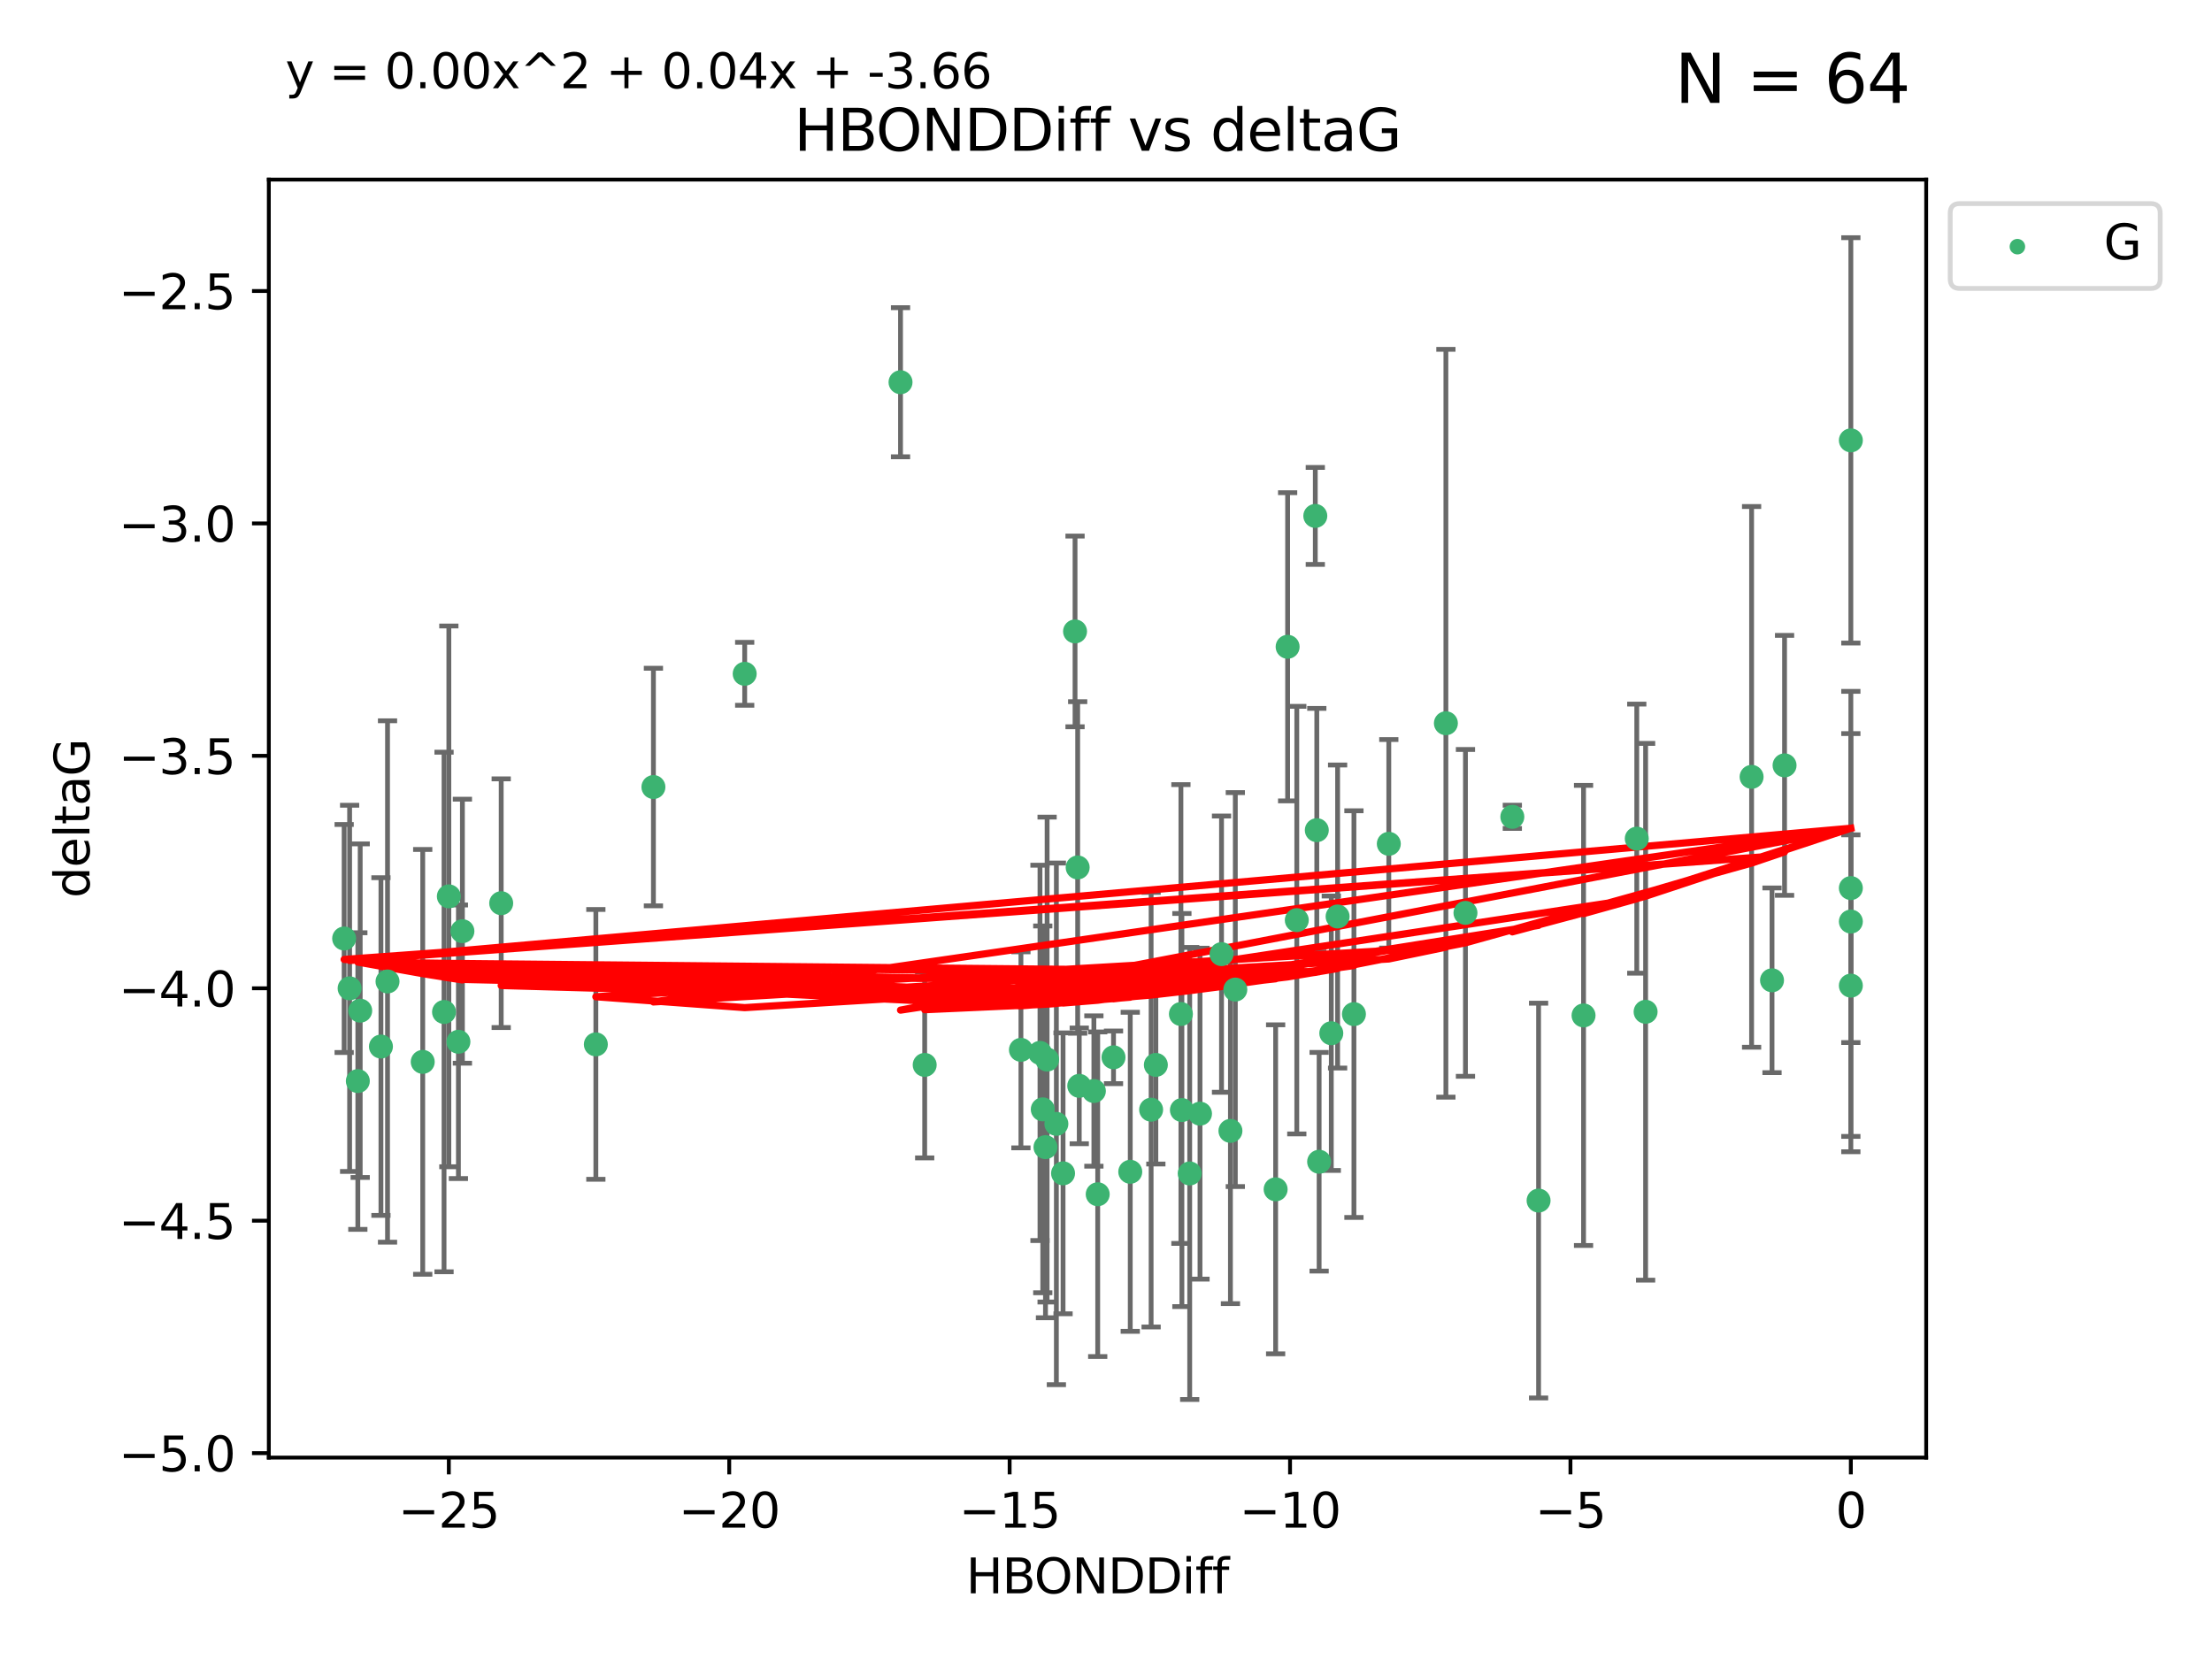 <?xml version="1.0" encoding="utf-8" standalone="no"?>
<!DOCTYPE svg PUBLIC "-//W3C//DTD SVG 1.1//EN"
  "http://www.w3.org/Graphics/SVG/1.1/DTD/svg11.dtd">
<svg xmlns:xlink="http://www.w3.org/1999/xlink" width="460.8pt" height="345.6pt" viewBox="0 0 460.8 345.6" xmlns="http://www.w3.org/2000/svg" version="1.1">
 <defs>
  <style type="text/css">*{stroke-linejoin: round; stroke-linecap: butt}</style>
 </defs>
 <g id="figure_1">
  <g id="patch_1">
   <path d="M 0 345.6 
L 460.8 345.6 
L 460.8 0 
L 0 0 
z
" style="fill: #ffffff"/>
  </g>
  <g id="axes_1">
   <g id="patch_2">
    <path d="M 56 303.64 
L 401.26 303.64 
L 401.26 37.411 
L 56 37.411 
z
" style="fill: #ffffff"/>
   </g>
   <g id="PathCollection_1">
    <defs>
     <path id="m58775975f3" d="M 0 1.118 
C 0.297 1.118 0.581 1 0.791 0.791 
C 1 0.581 1.118 0.297 1.118 0 
C 1.118 -0.297 1 -0.581 0.791 -0.791 
C 0.581 -1 0.297 -1.118 0 -1.118 
C -0.297 -1.118 -0.581 -1 -0.791 -0.791 
C -1 -0.581 -1.118 -0.297 -1.118 0 
C -1.118 0.297 -1 0.581 -0.791 0.791 
C -0.581 1 -0.297 1.118 0 1.118 
z
" style="stroke: #3cb371"/>
    </defs>
    <g clip-path="url(#p4bfff737cd)">
     <use xlink:href="#m58775975f3" x="240.786" y="221.839" style="fill: #3cb371; stroke: #3cb371"/>
     <use xlink:href="#m58775975f3" x="247.838" y="244.454" style="fill: #3cb371; stroke: #3cb371"/>
     <use xlink:href="#m58775975f3" x="256.322" y="235.581" style="fill: #3cb371; stroke: #3cb371"/>
     <use xlink:href="#m58775975f3" x="257.34" y="206.146" style="fill: #3cb371; stroke: #3cb371"/>
     <use xlink:href="#m58775975f3" x="79.358" y="218.017" style="fill: #3cb371; stroke: #3cb371"/>
     <use xlink:href="#m58775975f3" x="218.132" y="220.725" style="fill: #3cb371; stroke: #3cb371"/>
     <use xlink:href="#m58775975f3" x="220.062" y="234.121" style="fill: #3cb371; stroke: #3cb371"/>
     <use xlink:href="#m58775975f3" x="192.63" y="221.839" style="fill: #3cb371; stroke: #3cb371"/>
     <use xlink:href="#m58775975f3" x="217.795" y="238.972" style="fill: #3cb371; stroke: #3cb371"/>
     <use xlink:href="#m58775975f3" x="274.799" y="242.013" style="fill: #3cb371; stroke: #3cb371"/>
     <use xlink:href="#m58775975f3" x="75.037" y="210.541" style="fill: #3cb371; stroke: #3cb371"/>
     <use xlink:href="#m58775975f3" x="235.453" y="244.106" style="fill: #3cb371; stroke: #3cb371"/>
     <use xlink:href="#m58775975f3" x="217.228" y="231.1" style="fill: #3cb371; stroke: #3cb371"/>
     <use xlink:href="#m58775975f3" x="265.738" y="247.757" style="fill: #3cb371; stroke: #3cb371"/>
     <use xlink:href="#m58775975f3" x="93.504" y="186.729" style="fill: #3cb371; stroke: #3cb371"/>
     <use xlink:href="#m58775975f3" x="96.328" y="193.984" style="fill: #3cb371; stroke: #3cb371"/>
     <use xlink:href="#m58775975f3" x="92.502" y="210.816" style="fill: #3cb371; stroke: #3cb371"/>
     <use xlink:href="#m58775975f3" x="212.677" y="218.701" style="fill: #3cb371; stroke: #3cb371"/>
     <use xlink:href="#m58775975f3" x="239.8" y="231.169" style="fill: #3cb371; stroke: #3cb371"/>
     <use xlink:href="#m58775975f3" x="95.497" y="217.019" style="fill: #3cb371; stroke: #3cb371"/>
     <use xlink:href="#m58775975f3" x="88.061" y="221.206" style="fill: #3cb371; stroke: #3cb371"/>
     <use xlink:href="#m58775975f3" x="74.544" y="225.206" style="fill: #3cb371; stroke: #3cb371"/>
     <use xlink:href="#m58775975f3" x="270.146" y="191.682" style="fill: #3cb371; stroke: #3cb371"/>
     <use xlink:href="#m58775975f3" x="246.21" y="231.244" style="fill: #3cb371; stroke: #3cb371"/>
     <use xlink:href="#m58775975f3" x="246.006" y="211.237" style="fill: #3cb371; stroke: #3cb371"/>
     <use xlink:href="#m58775975f3" x="274.313" y="172.942" style="fill: #3cb371; stroke: #3cb371"/>
     <use xlink:href="#m58775975f3" x="227.876" y="227.278" style="fill: #3cb371; stroke: #3cb371"/>
     <use xlink:href="#m58775975f3" x="277.333" y="215.242" style="fill: #3cb371; stroke: #3cb371"/>
     <use xlink:href="#m58775975f3" x="249.983" y="231.996" style="fill: #3cb371; stroke: #3cb371"/>
     <use xlink:href="#m58775975f3" x="104.409" y="188.152" style="fill: #3cb371; stroke: #3cb371"/>
     <use xlink:href="#m58775975f3" x="224.828" y="226.203" style="fill: #3cb371; stroke: #3cb371"/>
     <use xlink:href="#m58775975f3" x="282.048" y="211.258" style="fill: #3cb371; stroke: #3cb371"/>
     <use xlink:href="#m58775975f3" x="228.674" y="248.785" style="fill: #3cb371; stroke: #3cb371"/>
     <use xlink:href="#m58775975f3" x="221.453" y="244.427" style="fill: #3cb371; stroke: #3cb371"/>
     <use xlink:href="#m58775975f3" x="278.648" y="190.925" style="fill: #3cb371; stroke: #3cb371"/>
     <use xlink:href="#m58775975f3" x="268.237" y="134.737" style="fill: #3cb371; stroke: #3cb371"/>
     <use xlink:href="#m58775975f3" x="223.952" y="131.536" style="fill: #3cb371; stroke: #3cb371"/>
     <use xlink:href="#m58775975f3" x="80.729" y="204.459" style="fill: #3cb371; stroke: #3cb371"/>
     <use xlink:href="#m58775975f3" x="231.965" y="220.259" style="fill: #3cb371; stroke: #3cb371"/>
     <use xlink:href="#m58775975f3" x="254.466" y="198.764" style="fill: #3cb371; stroke: #3cb371"/>
     <use xlink:href="#m58775975f3" x="216.649" y="219.335" style="fill: #3cb371; stroke: #3cb371"/>
     <use xlink:href="#m58775975f3" x="320.515" y="250.1" style="fill: #3cb371; stroke: #3cb371"/>
     <use xlink:href="#m58775975f3" x="224.498" y="180.705" style="fill: #3cb371; stroke: #3cb371"/>
     <use xlink:href="#m58775975f3" x="71.694" y="195.507" style="fill: #3cb371; stroke: #3cb371"/>
     <use xlink:href="#m58775975f3" x="369.145" y="204.216" style="fill: #3cb371; stroke: #3cb371"/>
     <use xlink:href="#m58775975f3" x="72.833" y="205.891" style="fill: #3cb371; stroke: #3cb371"/>
     <use xlink:href="#m58775975f3" x="385.566" y="205.324" style="fill: #3cb371; stroke: #3cb371"/>
     <use xlink:href="#m58775975f3" x="136.12" y="163.954" style="fill: #3cb371; stroke: #3cb371"/>
     <use xlink:href="#m58775975f3" x="289.314" y="175.78" style="fill: #3cb371; stroke: #3cb371"/>
     <use xlink:href="#m58775975f3" x="301.205" y="150.666" style="fill: #3cb371; stroke: #3cb371"/>
     <use xlink:href="#m58775975f3" x="124.127" y="217.565" style="fill: #3cb371; stroke: #3cb371"/>
     <use xlink:href="#m58775975f3" x="155.133" y="140.365" style="fill: #3cb371; stroke: #3cb371"/>
     <use xlink:href="#m58775975f3" x="274.001" y="107.475" style="fill: #3cb371; stroke: #3cb371"/>
     <use xlink:href="#m58775975f3" x="305.283" y="190.172" style="fill: #3cb371; stroke: #3cb371"/>
     <use xlink:href="#m58775975f3" x="364.891" y="161.836" style="fill: #3cb371; stroke: #3cb371"/>
     <use xlink:href="#m58775975f3" x="371.756" y="159.439" style="fill: #3cb371; stroke: #3cb371"/>
     <use xlink:href="#m58775975f3" x="315.046" y="170.16" style="fill: #3cb371; stroke: #3cb371"/>
     <use xlink:href="#m58775975f3" x="342.81" y="210.775" style="fill: #3cb371; stroke: #3cb371"/>
     <use xlink:href="#m58775975f3" x="385.566" y="91.737" style="fill: #3cb371; stroke: #3cb371"/>
     <use xlink:href="#m58775975f3" x="385.566" y="191.977" style="fill: #3cb371; stroke: #3cb371"/>
     <use xlink:href="#m58775975f3" x="329.882" y="211.534" style="fill: #3cb371; stroke: #3cb371"/>
     <use xlink:href="#m58775975f3" x="340.969" y="174.704" style="fill: #3cb371; stroke: #3cb371"/>
     <use xlink:href="#m58775975f3" x="187.596" y="79.626" style="fill: #3cb371; stroke: #3cb371"/>
     <use xlink:href="#m58775975f3" x="385.566" y="185.004" style="fill: #3cb371; stroke: #3cb371"/>
    </g>
   </g>
   <g id="matplotlib.axis_1">
    <g id="xtick_1">
     <g id="line2d_1">
      <defs>
       <path id="m6bda5eddc1" d="M 0 0 
L 0 3.5 
" style="stroke: #000000; stroke-width: 0.8"/>
      </defs>
      <g>
       <use xlink:href="#m6bda5eddc1" x="93.498" y="303.64" style="stroke: #000000; stroke-width: 0.8"/>
      </g>
     </g>
     <g id="text_1">
      <!-- −25 -->
      <g transform="translate(82.946 318.238)scale(0.1 -0.1)">
       <defs>
        <path id="DejaVuSans-2212" d="M 678 2272 
L 4684 2272 
L 4684 1741 
L 678 1741 
L 678 2272 
z
" transform="scale(0.016)"/>
        <path id="DejaVuSans-32" d="M 1228 531 
L 3431 531 
L 3431 0 
L 469 0 
L 469 531 
Q 828 903 1448 1529 
Q 2069 2156 2228 2338 
Q 2531 2678 2651 2914 
Q 2772 3150 2772 3378 
Q 2772 3750 2511 3984 
Q 2250 4219 1831 4219 
Q 1534 4219 1204 4116 
Q 875 4013 500 3803 
L 500 4441 
Q 881 4594 1212 4672 
Q 1544 4750 1819 4750 
Q 2544 4750 2975 4387 
Q 3406 4025 3406 3419 
Q 3406 3131 3298 2873 
Q 3191 2616 2906 2266 
Q 2828 2175 2409 1742 
Q 1991 1309 1228 531 
z
" transform="scale(0.016)"/>
        <path id="DejaVuSans-35" d="M 691 4666 
L 3169 4666 
L 3169 4134 
L 1269 4134 
L 1269 2991 
Q 1406 3038 1543 3061 
Q 1681 3084 1819 3084 
Q 2600 3084 3056 2656 
Q 3513 2228 3513 1497 
Q 3513 744 3044 326 
Q 2575 -91 1722 -91 
Q 1428 -91 1123 -41 
Q 819 9 494 109 
L 494 744 
Q 775 591 1075 516 
Q 1375 441 1709 441 
Q 2250 441 2565 725 
Q 2881 1009 2881 1497 
Q 2881 1984 2565 2268 
Q 2250 2553 1709 2553 
Q 1456 2553 1204 2497 
Q 953 2441 691 2322 
L 691 4666 
z
" transform="scale(0.016)"/>
       </defs>
       <use xlink:href="#DejaVuSans-2212"/>
       <use xlink:href="#DejaVuSans-32" x="83.789"/>
       <use xlink:href="#DejaVuSans-35" x="147.412"/>
      </g>
     </g>
    </g>
    <g id="xtick_2">
     <g id="line2d_2">
      <g>
       <use xlink:href="#m6bda5eddc1" x="151.912" y="303.64" style="stroke: #000000; stroke-width: 0.8"/>
      </g>
     </g>
     <g id="text_2">
      <!-- −20 -->
      <g transform="translate(141.36 318.238)scale(0.1 -0.1)">
       <defs>
        <path id="DejaVuSans-30" d="M 2034 4250 
Q 1547 4250 1301 3770 
Q 1056 3291 1056 2328 
Q 1056 1369 1301 889 
Q 1547 409 2034 409 
Q 2525 409 2770 889 
Q 3016 1369 3016 2328 
Q 3016 3291 2770 3770 
Q 2525 4250 2034 4250 
z
M 2034 4750 
Q 2819 4750 3233 4129 
Q 3647 3509 3647 2328 
Q 3647 1150 3233 529 
Q 2819 -91 2034 -91 
Q 1250 -91 836 529 
Q 422 1150 422 2328 
Q 422 3509 836 4129 
Q 1250 4750 2034 4750 
z
" transform="scale(0.016)"/>
       </defs>
       <use xlink:href="#DejaVuSans-2212"/>
       <use xlink:href="#DejaVuSans-32" x="83.789"/>
       <use xlink:href="#DejaVuSans-30" x="147.412"/>
      </g>
     </g>
    </g>
    <g id="xtick_3">
     <g id="line2d_3">
      <g>
       <use xlink:href="#m6bda5eddc1" x="210.326" y="303.64" style="stroke: #000000; stroke-width: 0.8"/>
      </g>
     </g>
     <g id="text_3">
      <!-- −15 -->
      <g transform="translate(199.773 318.238)scale(0.1 -0.1)">
       <defs>
        <path id="DejaVuSans-31" d="M 794 531 
L 1825 531 
L 1825 4091 
L 703 3866 
L 703 4441 
L 1819 4666 
L 2450 4666 
L 2450 531 
L 3481 531 
L 3481 0 
L 794 0 
L 794 531 
z
" transform="scale(0.016)"/>
       </defs>
       <use xlink:href="#DejaVuSans-2212"/>
       <use xlink:href="#DejaVuSans-31" x="83.789"/>
       <use xlink:href="#DejaVuSans-35" x="147.412"/>
      </g>
     </g>
    </g>
    <g id="xtick_4">
     <g id="line2d_4">
      <g>
       <use xlink:href="#m6bda5eddc1" x="268.739" y="303.64" style="stroke: #000000; stroke-width: 0.8"/>
      </g>
     </g>
     <g id="text_4">
      <!-- −10 -->
      <g transform="translate(258.187 318.238)scale(0.1 -0.1)">
       <use xlink:href="#DejaVuSans-2212"/>
       <use xlink:href="#DejaVuSans-31" x="83.789"/>
       <use xlink:href="#DejaVuSans-30" x="147.412"/>
      </g>
     </g>
    </g>
    <g id="xtick_5">
     <g id="line2d_5">
      <g>
       <use xlink:href="#m6bda5eddc1" x="327.153" y="303.64" style="stroke: #000000; stroke-width: 0.8"/>
      </g>
     </g>
     <g id="text_5">
      <!-- −5 -->
      <g transform="translate(319.782 318.238)scale(0.1 -0.1)">
       <use xlink:href="#DejaVuSans-2212"/>
       <use xlink:href="#DejaVuSans-35" x="83.789"/>
      </g>
     </g>
    </g>
    <g id="xtick_6">
     <g id="line2d_6">
      <g>
       <use xlink:href="#m6bda5eddc1" x="385.566" y="303.64" style="stroke: #000000; stroke-width: 0.8"/>
      </g>
     </g>
     <g id="text_6">
      <!-- 0 -->
      <g transform="translate(382.385 318.238)scale(0.1 -0.1)">
       <use xlink:href="#DejaVuSans-30"/>
      </g>
     </g>
    </g>
    <g id="text_7">
     <!-- HBONDDiff -->
     <g transform="translate(201.241 331.917)scale(0.1 -0.1)">
      <defs>
       <path id="DejaVuSans-48" d="M 628 4666 
L 1259 4666 
L 1259 2753 
L 3553 2753 
L 3553 4666 
L 4184 4666 
L 4184 0 
L 3553 0 
L 3553 2222 
L 1259 2222 
L 1259 0 
L 628 0 
L 628 4666 
z
" transform="scale(0.016)"/>
       <path id="DejaVuSans-42" d="M 1259 2228 
L 1259 519 
L 2272 519 
Q 2781 519 3026 730 
Q 3272 941 3272 1375 
Q 3272 1813 3026 2020 
Q 2781 2228 2272 2228 
L 1259 2228 
z
M 1259 4147 
L 1259 2741 
L 2194 2741 
Q 2656 2741 2882 2914 
Q 3109 3088 3109 3444 
Q 3109 3797 2882 3972 
Q 2656 4147 2194 4147 
L 1259 4147 
z
M 628 4666 
L 2241 4666 
Q 2963 4666 3353 4366 
Q 3744 4066 3744 3513 
Q 3744 3084 3544 2831 
Q 3344 2578 2956 2516 
Q 3422 2416 3680 2098 
Q 3938 1781 3938 1306 
Q 3938 681 3513 340 
Q 3088 0 2303 0 
L 628 0 
L 628 4666 
z
" transform="scale(0.016)"/>
       <path id="DejaVuSans-4f" d="M 2522 4238 
Q 1834 4238 1429 3725 
Q 1025 3213 1025 2328 
Q 1025 1447 1429 934 
Q 1834 422 2522 422 
Q 3209 422 3611 934 
Q 4013 1447 4013 2328 
Q 4013 3213 3611 3725 
Q 3209 4238 2522 4238 
z
M 2522 4750 
Q 3503 4750 4090 4092 
Q 4678 3434 4678 2328 
Q 4678 1225 4090 567 
Q 3503 -91 2522 -91 
Q 1538 -91 948 565 
Q 359 1222 359 2328 
Q 359 3434 948 4092 
Q 1538 4750 2522 4750 
z
" transform="scale(0.016)"/>
       <path id="DejaVuSans-4e" d="M 628 4666 
L 1478 4666 
L 3547 763 
L 3547 4666 
L 4159 4666 
L 4159 0 
L 3309 0 
L 1241 3903 
L 1241 0 
L 628 0 
L 628 4666 
z
" transform="scale(0.016)"/>
       <path id="DejaVuSans-44" d="M 1259 4147 
L 1259 519 
L 2022 519 
Q 2988 519 3436 956 
Q 3884 1394 3884 2338 
Q 3884 3275 3436 3711 
Q 2988 4147 2022 4147 
L 1259 4147 
z
M 628 4666 
L 1925 4666 
Q 3281 4666 3915 4102 
Q 4550 3538 4550 2338 
Q 4550 1131 3912 565 
Q 3275 0 1925 0 
L 628 0 
L 628 4666 
z
" transform="scale(0.016)"/>
       <path id="DejaVuSans-69" d="M 603 3500 
L 1178 3500 
L 1178 0 
L 603 0 
L 603 3500 
z
M 603 4863 
L 1178 4863 
L 1178 4134 
L 603 4134 
L 603 4863 
z
" transform="scale(0.016)"/>
       <path id="DejaVuSans-66" d="M 2375 4863 
L 2375 4384 
L 1825 4384 
Q 1516 4384 1395 4259 
Q 1275 4134 1275 3809 
L 1275 3500 
L 2222 3500 
L 2222 3053 
L 1275 3053 
L 1275 0 
L 697 0 
L 697 3053 
L 147 3053 
L 147 3500 
L 697 3500 
L 697 3744 
Q 697 4328 969 4595 
Q 1241 4863 1831 4863 
L 2375 4863 
z
" transform="scale(0.016)"/>
      </defs>
      <use xlink:href="#DejaVuSans-48"/>
      <use xlink:href="#DejaVuSans-42" x="75.195"/>
      <use xlink:href="#DejaVuSans-4f" x="142.049"/>
      <use xlink:href="#DejaVuSans-4e" x="220.76"/>
      <use xlink:href="#DejaVuSans-44" x="295.564"/>
      <use xlink:href="#DejaVuSans-44" x="372.566"/>
      <use xlink:href="#DejaVuSans-69" x="449.568"/>
      <use xlink:href="#DejaVuSans-66" x="477.352"/>
      <use xlink:href="#DejaVuSans-66" x="512.557"/>
     </g>
    </g>
   </g>
   <g id="matplotlib.axis_2">
    <g id="ytick_1">
     <g id="line2d_7">
      <defs>
       <path id="m2a05ee068d" d="M 0 0 
L -3.5 0 
" style="stroke: #000000; stroke-width: 0.8"/>
      </defs>
      <g>
       <use xlink:href="#m2a05ee068d" x="56" y="302.714" style="stroke: #000000; stroke-width: 0.8"/>
      </g>
     </g>
     <g id="text_8">
      <!-- −5.0 -->
      <g transform="translate(24.717 306.513)scale(0.1 -0.1)">
       <defs>
        <path id="DejaVuSans-2e" d="M 684 794 
L 1344 794 
L 1344 0 
L 684 0 
L 684 794 
z
" transform="scale(0.016)"/>
       </defs>
       <use xlink:href="#DejaVuSans-2212"/>
       <use xlink:href="#DejaVuSans-35" x="83.789"/>
       <use xlink:href="#DejaVuSans-2e" x="147.412"/>
       <use xlink:href="#DejaVuSans-30" x="179.199"/>
      </g>
     </g>
    </g>
    <g id="ytick_2">
     <g id="line2d_8">
      <g>
       <use xlink:href="#m2a05ee068d" x="56" y="254.295" style="stroke: #000000; stroke-width: 0.8"/>
      </g>
     </g>
     <g id="text_9">
      <!-- −4.5 -->
      <g transform="translate(24.717 258.094)scale(0.1 -0.1)">
       <defs>
        <path id="DejaVuSans-34" d="M 2419 4116 
L 825 1625 
L 2419 1625 
L 2419 4116 
z
M 2253 4666 
L 3047 4666 
L 3047 1625 
L 3713 1625 
L 3713 1100 
L 3047 1100 
L 3047 0 
L 2419 0 
L 2419 1100 
L 313 1100 
L 313 1709 
L 2253 4666 
z
" transform="scale(0.016)"/>
       </defs>
       <use xlink:href="#DejaVuSans-2212"/>
       <use xlink:href="#DejaVuSans-34" x="83.789"/>
       <use xlink:href="#DejaVuSans-2e" x="147.412"/>
       <use xlink:href="#DejaVuSans-35" x="179.199"/>
      </g>
     </g>
    </g>
    <g id="ytick_3">
     <g id="line2d_9">
      <g>
       <use xlink:href="#m2a05ee068d" x="56" y="205.876" style="stroke: #000000; stroke-width: 0.8"/>
      </g>
     </g>
     <g id="text_10">
      <!-- −4.0 -->
      <g transform="translate(24.717 209.675)scale(0.1 -0.1)">
       <use xlink:href="#DejaVuSans-2212"/>
       <use xlink:href="#DejaVuSans-34" x="83.789"/>
       <use xlink:href="#DejaVuSans-2e" x="147.412"/>
       <use xlink:href="#DejaVuSans-30" x="179.199"/>
      </g>
     </g>
    </g>
    <g id="ytick_4">
     <g id="line2d_10">
      <g>
       <use xlink:href="#m2a05ee068d" x="56" y="157.456" style="stroke: #000000; stroke-width: 0.8"/>
      </g>
     </g>
     <g id="text_11">
      <!-- −3.5 -->
      <g transform="translate(24.717 161.256)scale(0.1 -0.1)">
       <defs>
        <path id="DejaVuSans-33" d="M 2597 2516 
Q 3050 2419 3304 2112 
Q 3559 1806 3559 1356 
Q 3559 666 3084 287 
Q 2609 -91 1734 -91 
Q 1441 -91 1130 -33 
Q 819 25 488 141 
L 488 750 
Q 750 597 1062 519 
Q 1375 441 1716 441 
Q 2309 441 2620 675 
Q 2931 909 2931 1356 
Q 2931 1769 2642 2001 
Q 2353 2234 1838 2234 
L 1294 2234 
L 1294 2753 
L 1863 2753 
Q 2328 2753 2575 2939 
Q 2822 3125 2822 3475 
Q 2822 3834 2567 4026 
Q 2313 4219 1838 4219 
Q 1578 4219 1281 4162 
Q 984 4106 628 3988 
L 628 4550 
Q 988 4650 1302 4700 
Q 1616 4750 1894 4750 
Q 2613 4750 3031 4423 
Q 3450 4097 3450 3541 
Q 3450 3153 3228 2886 
Q 3006 2619 2597 2516 
z
" transform="scale(0.016)"/>
       </defs>
       <use xlink:href="#DejaVuSans-2212"/>
       <use xlink:href="#DejaVuSans-33" x="83.789"/>
       <use xlink:href="#DejaVuSans-2e" x="147.412"/>
       <use xlink:href="#DejaVuSans-35" x="179.199"/>
      </g>
     </g>
    </g>
    <g id="ytick_5">
     <g id="line2d_11">
      <g>
       <use xlink:href="#m2a05ee068d" x="56" y="109.037" style="stroke: #000000; stroke-width: 0.8"/>
      </g>
     </g>
     <g id="text_12">
      <!-- −3.0 -->
      <g transform="translate(24.717 112.837)scale(0.1 -0.1)">
       <use xlink:href="#DejaVuSans-2212"/>
       <use xlink:href="#DejaVuSans-33" x="83.789"/>
       <use xlink:href="#DejaVuSans-2e" x="147.412"/>
       <use xlink:href="#DejaVuSans-30" x="179.199"/>
      </g>
     </g>
    </g>
    <g id="ytick_6">
     <g id="line2d_12">
      <g>
       <use xlink:href="#m2a05ee068d" x="56" y="60.618" style="stroke: #000000; stroke-width: 0.8"/>
      </g>
     </g>
     <g id="text_13">
      <!-- −2.5 -->
      <g transform="translate(24.717 64.417)scale(0.1 -0.1)">
       <use xlink:href="#DejaVuSans-2212"/>
       <use xlink:href="#DejaVuSans-32" x="83.789"/>
       <use xlink:href="#DejaVuSans-2e" x="147.412"/>
       <use xlink:href="#DejaVuSans-35" x="179.199"/>
      </g>
     </g>
    </g>
    <g id="text_14">
     <!-- deltaG -->
     <g transform="translate(18.637 187.064)rotate(-90)scale(0.1 -0.1)">
      <defs>
       <path id="DejaVuSans-64" d="M 2906 2969 
L 2906 4863 
L 3481 4863 
L 3481 0 
L 2906 0 
L 2906 525 
Q 2725 213 2448 61 
Q 2172 -91 1784 -91 
Q 1150 -91 751 415 
Q 353 922 353 1747 
Q 353 2572 751 3078 
Q 1150 3584 1784 3584 
Q 2172 3584 2448 3432 
Q 2725 3281 2906 2969 
z
M 947 1747 
Q 947 1113 1208 752 
Q 1469 391 1925 391 
Q 2381 391 2643 752 
Q 2906 1113 2906 1747 
Q 2906 2381 2643 2742 
Q 2381 3103 1925 3103 
Q 1469 3103 1208 2742 
Q 947 2381 947 1747 
z
" transform="scale(0.016)"/>
       <path id="DejaVuSans-65" d="M 3597 1894 
L 3597 1613 
L 953 1613 
Q 991 1019 1311 708 
Q 1631 397 2203 397 
Q 2534 397 2845 478 
Q 3156 559 3463 722 
L 3463 178 
Q 3153 47 2828 -22 
Q 2503 -91 2169 -91 
Q 1331 -91 842 396 
Q 353 884 353 1716 
Q 353 2575 817 3079 
Q 1281 3584 2069 3584 
Q 2775 3584 3186 3129 
Q 3597 2675 3597 1894 
z
M 3022 2063 
Q 3016 2534 2758 2815 
Q 2500 3097 2075 3097 
Q 1594 3097 1305 2825 
Q 1016 2553 972 2059 
L 3022 2063 
z
" transform="scale(0.016)"/>
       <path id="DejaVuSans-6c" d="M 603 4863 
L 1178 4863 
L 1178 0 
L 603 0 
L 603 4863 
z
" transform="scale(0.016)"/>
       <path id="DejaVuSans-74" d="M 1172 4494 
L 1172 3500 
L 2356 3500 
L 2356 3053 
L 1172 3053 
L 1172 1153 
Q 1172 725 1289 603 
Q 1406 481 1766 481 
L 2356 481 
L 2356 0 
L 1766 0 
Q 1100 0 847 248 
Q 594 497 594 1153 
L 594 3053 
L 172 3053 
L 172 3500 
L 594 3500 
L 594 4494 
L 1172 4494 
z
" transform="scale(0.016)"/>
       <path id="DejaVuSans-61" d="M 2194 1759 
Q 1497 1759 1228 1600 
Q 959 1441 959 1056 
Q 959 750 1161 570 
Q 1363 391 1709 391 
Q 2188 391 2477 730 
Q 2766 1069 2766 1631 
L 2766 1759 
L 2194 1759 
z
M 3341 1997 
L 3341 0 
L 2766 0 
L 2766 531 
Q 2569 213 2275 61 
Q 1981 -91 1556 -91 
Q 1019 -91 701 211 
Q 384 513 384 1019 
Q 384 1609 779 1909 
Q 1175 2209 1959 2209 
L 2766 2209 
L 2766 2266 
Q 2766 2663 2505 2880 
Q 2244 3097 1772 3097 
Q 1472 3097 1187 3025 
Q 903 2953 641 2809 
L 641 3341 
Q 956 3463 1253 3523 
Q 1550 3584 1831 3584 
Q 2591 3584 2966 3190 
Q 3341 2797 3341 1997 
z
" transform="scale(0.016)"/>
       <path id="DejaVuSans-47" d="M 3809 666 
L 3809 1919 
L 2778 1919 
L 2778 2438 
L 4434 2438 
L 4434 434 
Q 4069 175 3628 42 
Q 3188 -91 2688 -91 
Q 1594 -91 976 548 
Q 359 1188 359 2328 
Q 359 3472 976 4111 
Q 1594 4750 2688 4750 
Q 3144 4750 3555 4637 
Q 3966 4525 4313 4306 
L 4313 3634 
Q 3963 3931 3569 4081 
Q 3175 4231 2741 4231 
Q 1884 4231 1454 3753 
Q 1025 3275 1025 2328 
Q 1025 1384 1454 906 
Q 1884 428 2741 428 
Q 3075 428 3337 486 
Q 3600 544 3809 666 
z
" transform="scale(0.016)"/>
      </defs>
      <use xlink:href="#DejaVuSans-64"/>
      <use xlink:href="#DejaVuSans-65" x="63.477"/>
      <use xlink:href="#DejaVuSans-6c" x="125"/>
      <use xlink:href="#DejaVuSans-74" x="152.783"/>
      <use xlink:href="#DejaVuSans-61" x="191.992"/>
      <use xlink:href="#DejaVuSans-47" x="253.271"/>
     </g>
    </g>
   </g>
   <g id="LineCollection_1">
    <path d="M 240.786 242.486 
L 240.786 201.192 
" clip-path="url(#p4bfff737cd)" style="fill: none; stroke: #696969"/>
    <path d="M 247.838 291.539 
L 247.838 197.37 
" clip-path="url(#p4bfff737cd)" style="fill: none; stroke: #696969"/>
    <path d="M 256.322 271.571 
L 256.322 199.591 
" clip-path="url(#p4bfff737cd)" style="fill: none; stroke: #696969"/>
    <path d="M 257.34 247.18 
L 257.34 165.112 
" clip-path="url(#p4bfff737cd)" style="fill: none; stroke: #696969"/>
    <path d="M 79.358 253.19 
L 79.358 182.843 
" clip-path="url(#p4bfff737cd)" style="fill: none; stroke: #696969"/>
    <path d="M 218.132 271.233 
L 218.132 170.216 
" clip-path="url(#p4bfff737cd)" style="fill: none; stroke: #696969"/>
    <path d="M 220.062 288.458 
L 220.062 179.784 
" clip-path="url(#p4bfff737cd)" style="fill: none; stroke: #696969"/>
    <path d="M 192.63 241.213 
L 192.63 202.465 
" clip-path="url(#p4bfff737cd)" style="fill: none; stroke: #696969"/>
    <path d="M 217.795 274.512 
L 217.795 203.431 
" clip-path="url(#p4bfff737cd)" style="fill: none; stroke: #696969"/>
    <path d="M 274.799 264.791 
L 274.799 219.236 
" clip-path="url(#p4bfff737cd)" style="fill: none; stroke: #696969"/>
    <path d="M 75.037 245.285 
L 75.037 175.796 
" clip-path="url(#p4bfff737cd)" style="fill: none; stroke: #696969"/>
    <path d="M 235.453 277.338 
L 235.453 210.875 
" clip-path="url(#p4bfff737cd)" style="fill: none; stroke: #696969"/>
    <path d="M 217.228 269.304 
L 217.228 192.895 
" clip-path="url(#p4bfff737cd)" style="fill: none; stroke: #696969"/>
    <path d="M 265.738 282.027 
L 265.738 213.486 
" clip-path="url(#p4bfff737cd)" style="fill: none; stroke: #696969"/>
    <path d="M 93.504 243.055 
L 93.504 130.404 
" clip-path="url(#p4bfff737cd)" style="fill: none; stroke: #696969"/>
    <path d="M 96.328 221.488 
L 96.328 166.48 
" clip-path="url(#p4bfff737cd)" style="fill: none; stroke: #696969"/>
    <path d="M 92.502 264.935 
L 92.502 156.697 
" clip-path="url(#p4bfff737cd)" style="fill: none; stroke: #696969"/>
    <path d="M 212.677 239.121 
L 212.677 198.282 
" clip-path="url(#p4bfff737cd)" style="fill: none; stroke: #696969"/>
    <path d="M 239.8 276.437 
L 239.8 185.901 
" clip-path="url(#p4bfff737cd)" style="fill: none; stroke: #696969"/>
    <path d="M 95.497 245.515 
L 95.497 188.524 
" clip-path="url(#p4bfff737cd)" style="fill: none; stroke: #696969"/>
    <path d="M 88.061 265.453 
L 88.061 176.958 
" clip-path="url(#p4bfff737cd)" style="fill: none; stroke: #696969"/>
    <path d="M 74.544 256.103 
L 74.544 194.31 
" clip-path="url(#p4bfff737cd)" style="fill: none; stroke: #696969"/>
    <path d="M 270.146 236.221 
L 270.146 147.143 
" clip-path="url(#p4bfff737cd)" style="fill: none; stroke: #696969"/>
    <path d="M 246.21 272.186 
L 246.21 190.302 
" clip-path="url(#p4bfff737cd)" style="fill: none; stroke: #696969"/>
    <path d="M 246.006 259.022 
L 246.006 163.451 
" clip-path="url(#p4bfff737cd)" style="fill: none; stroke: #696969"/>
    <path d="M 274.313 198.311 
L 274.313 147.573 
" clip-path="url(#p4bfff737cd)" style="fill: none; stroke: #696969"/>
    <path d="M 227.876 242.937 
L 227.876 211.62 
" clip-path="url(#p4bfff737cd)" style="fill: none; stroke: #696969"/>
    <path d="M 277.333 243.822 
L 277.333 186.661 
" clip-path="url(#p4bfff737cd)" style="fill: none; stroke: #696969"/>
    <path d="M 249.983 266.465 
L 249.983 197.526 
" clip-path="url(#p4bfff737cd)" style="fill: none; stroke: #696969"/>
    <path d="M 104.409 214.056 
L 104.409 162.249 
" clip-path="url(#p4bfff737cd)" style="fill: none; stroke: #696969"/>
    <path d="M 224.828 238.261 
L 224.828 214.145 
" clip-path="url(#p4bfff737cd)" style="fill: none; stroke: #696969"/>
    <path d="M 282.048 253.617 
L 282.048 168.899 
" clip-path="url(#p4bfff737cd)" style="fill: none; stroke: #696969"/>
    <path d="M 228.674 282.594 
L 228.674 214.976 
" clip-path="url(#p4bfff737cd)" style="fill: none; stroke: #696969"/>
    <path d="M 221.453 273.681 
L 221.453 215.173 
" clip-path="url(#p4bfff737cd)" style="fill: none; stroke: #696969"/>
    <path d="M 278.648 222.489 
L 278.648 159.361 
" clip-path="url(#p4bfff737cd)" style="fill: none; stroke: #696969"/>
    <path d="M 268.237 166.836 
L 268.237 102.638 
" clip-path="url(#p4bfff737cd)" style="fill: none; stroke: #696969"/>
    <path d="M 223.952 151.399 
L 223.952 111.672 
" clip-path="url(#p4bfff737cd)" style="fill: none; stroke: #696969"/>
    <path d="M 80.729 258.768 
L 80.729 150.151 
" clip-path="url(#p4bfff737cd)" style="fill: none; stroke: #696969"/>
    <path d="M 231.965 225.744 
L 231.965 214.775 
" clip-path="url(#p4bfff737cd)" style="fill: none; stroke: #696969"/>
    <path d="M 254.466 227.537 
L 254.466 169.991 
" clip-path="url(#p4bfff737cd)" style="fill: none; stroke: #696969"/>
    <path d="M 216.649 258.429 
L 216.649 180.24 
" clip-path="url(#p4bfff737cd)" style="fill: none; stroke: #696969"/>
    <path d="M 320.515 291.218 
L 320.515 208.983 
" clip-path="url(#p4bfff737cd)" style="fill: none; stroke: #696969"/>
    <path d="M 224.498 215.241 
L 224.498 146.169 
" clip-path="url(#p4bfff737cd)" style="fill: none; stroke: #696969"/>
    <path d="M 71.694 219.255 
L 71.694 171.758 
" clip-path="url(#p4bfff737cd)" style="fill: none; stroke: #696969"/>
    <path d="M 369.145 223.451 
L 369.145 184.98 
" clip-path="url(#p4bfff737cd)" style="fill: none; stroke: #696969"/>
    <path d="M 72.833 244.031 
L 72.833 167.751 
" clip-path="url(#p4bfff737cd)" style="fill: none; stroke: #696969"/>
    <path d="M 385.566 236.737 
L 385.566 173.91 
" clip-path="url(#p4bfff737cd)" style="fill: none; stroke: #696969"/>
    <path d="M 136.12 188.697 
L 136.12 139.212 
" clip-path="url(#p4bfff737cd)" style="fill: none; stroke: #696969"/>
    <path d="M 289.314 197.499 
L 289.314 154.062 
" clip-path="url(#p4bfff737cd)" style="fill: none; stroke: #696969"/>
    <path d="M 301.205 228.555 
L 301.205 72.778 
" clip-path="url(#p4bfff737cd)" style="fill: none; stroke: #696969"/>
    <path d="M 124.127 245.666 
L 124.127 189.464 
" clip-path="url(#p4bfff737cd)" style="fill: none; stroke: #696969"/>
    <path d="M 155.133 146.921 
L 155.133 133.808 
" clip-path="url(#p4bfff737cd)" style="fill: none; stroke: #696969"/>
    <path d="M 274.001 117.575 
L 274.001 97.375 
" clip-path="url(#p4bfff737cd)" style="fill: none; stroke: #696969"/>
    <path d="M 305.283 224.211 
L 305.283 156.133 
" clip-path="url(#p4bfff737cd)" style="fill: none; stroke: #696969"/>
    <path d="M 364.891 218.157 
L 364.891 105.515 
" clip-path="url(#p4bfff737cd)" style="fill: none; stroke: #696969"/>
    <path d="M 371.756 186.517 
L 371.756 132.36 
" clip-path="url(#p4bfff737cd)" style="fill: none; stroke: #696969"/>
    <path d="M 315.046 172.577 
L 315.046 167.743 
" clip-path="url(#p4bfff737cd)" style="fill: none; stroke: #696969"/>
    <path d="M 342.81 266.683 
L 342.81 154.866 
" clip-path="url(#p4bfff737cd)" style="fill: none; stroke: #696969"/>
    <path d="M 385.566 133.961 
L 385.566 49.513 
" clip-path="url(#p4bfff737cd)" style="fill: none; stroke: #696969"/>
    <path d="M 385.566 239.933 
L 385.566 144.021 
" clip-path="url(#p4bfff737cd)" style="fill: none; stroke: #696969"/>
    <path d="M 329.882 259.458 
L 329.882 163.611 
" clip-path="url(#p4bfff737cd)" style="fill: none; stroke: #696969"/>
    <path d="M 340.969 202.73 
L 340.969 146.678 
" clip-path="url(#p4bfff737cd)" style="fill: none; stroke: #696969"/>
    <path d="M 187.596 95.16 
L 187.596 64.092 
" clip-path="url(#p4bfff737cd)" style="fill: none; stroke: #696969"/>
    <path d="M 385.566 217.186 
L 385.566 152.823 
" clip-path="url(#p4bfff737cd)" style="fill: none; stroke: #696969"/>
   </g>
   <g id="line2d_13">
    <defs>
     <path id="m5890fabba0" d="M 2 0 
L -2 -0 
" style="stroke: #696969"/>
    </defs>
    <g clip-path="url(#p4bfff737cd)">
     <use xlink:href="#m5890fabba0" x="240.786" y="242.486" style="fill: #696969; stroke: #696969"/>
     <use xlink:href="#m5890fabba0" x="247.838" y="291.539" style="fill: #696969; stroke: #696969"/>
     <use xlink:href="#m5890fabba0" x="256.322" y="271.571" style="fill: #696969; stroke: #696969"/>
     <use xlink:href="#m5890fabba0" x="257.34" y="247.18" style="fill: #696969; stroke: #696969"/>
     <use xlink:href="#m5890fabba0" x="79.358" y="253.19" style="fill: #696969; stroke: #696969"/>
     <use xlink:href="#m5890fabba0" x="218.132" y="271.233" style="fill: #696969; stroke: #696969"/>
     <use xlink:href="#m5890fabba0" x="220.062" y="288.458" style="fill: #696969; stroke: #696969"/>
     <use xlink:href="#m5890fabba0" x="192.63" y="241.213" style="fill: #696969; stroke: #696969"/>
     <use xlink:href="#m5890fabba0" x="217.795" y="274.512" style="fill: #696969; stroke: #696969"/>
     <use xlink:href="#m5890fabba0" x="274.799" y="264.791" style="fill: #696969; stroke: #696969"/>
     <use xlink:href="#m5890fabba0" x="75.037" y="245.285" style="fill: #696969; stroke: #696969"/>
     <use xlink:href="#m5890fabba0" x="235.453" y="277.338" style="fill: #696969; stroke: #696969"/>
     <use xlink:href="#m5890fabba0" x="217.228" y="269.304" style="fill: #696969; stroke: #696969"/>
     <use xlink:href="#m5890fabba0" x="265.738" y="282.027" style="fill: #696969; stroke: #696969"/>
     <use xlink:href="#m5890fabba0" x="93.504" y="243.055" style="fill: #696969; stroke: #696969"/>
     <use xlink:href="#m5890fabba0" x="96.328" y="221.488" style="fill: #696969; stroke: #696969"/>
     <use xlink:href="#m5890fabba0" x="92.502" y="264.935" style="fill: #696969; stroke: #696969"/>
     <use xlink:href="#m5890fabba0" x="212.677" y="239.121" style="fill: #696969; stroke: #696969"/>
     <use xlink:href="#m5890fabba0" x="239.8" y="276.437" style="fill: #696969; stroke: #696969"/>
     <use xlink:href="#m5890fabba0" x="95.497" y="245.515" style="fill: #696969; stroke: #696969"/>
     <use xlink:href="#m5890fabba0" x="88.061" y="265.453" style="fill: #696969; stroke: #696969"/>
     <use xlink:href="#m5890fabba0" x="74.544" y="256.103" style="fill: #696969; stroke: #696969"/>
     <use xlink:href="#m5890fabba0" x="270.146" y="236.221" style="fill: #696969; stroke: #696969"/>
     <use xlink:href="#m5890fabba0" x="246.21" y="272.186" style="fill: #696969; stroke: #696969"/>
     <use xlink:href="#m5890fabba0" x="246.006" y="259.022" style="fill: #696969; stroke: #696969"/>
     <use xlink:href="#m5890fabba0" x="274.313" y="198.311" style="fill: #696969; stroke: #696969"/>
     <use xlink:href="#m5890fabba0" x="227.876" y="242.937" style="fill: #696969; stroke: #696969"/>
     <use xlink:href="#m5890fabba0" x="277.333" y="243.822" style="fill: #696969; stroke: #696969"/>
     <use xlink:href="#m5890fabba0" x="249.983" y="266.465" style="fill: #696969; stroke: #696969"/>
     <use xlink:href="#m5890fabba0" x="104.409" y="214.056" style="fill: #696969; stroke: #696969"/>
     <use xlink:href="#m5890fabba0" x="224.828" y="238.261" style="fill: #696969; stroke: #696969"/>
     <use xlink:href="#m5890fabba0" x="282.048" y="253.617" style="fill: #696969; stroke: #696969"/>
     <use xlink:href="#m5890fabba0" x="228.674" y="282.594" style="fill: #696969; stroke: #696969"/>
     <use xlink:href="#m5890fabba0" x="221.453" y="273.681" style="fill: #696969; stroke: #696969"/>
     <use xlink:href="#m5890fabba0" x="278.648" y="222.489" style="fill: #696969; stroke: #696969"/>
     <use xlink:href="#m5890fabba0" x="268.237" y="166.836" style="fill: #696969; stroke: #696969"/>
     <use xlink:href="#m5890fabba0" x="223.952" y="151.399" style="fill: #696969; stroke: #696969"/>
     <use xlink:href="#m5890fabba0" x="80.729" y="258.768" style="fill: #696969; stroke: #696969"/>
     <use xlink:href="#m5890fabba0" x="231.965" y="225.744" style="fill: #696969; stroke: #696969"/>
     <use xlink:href="#m5890fabba0" x="254.466" y="227.537" style="fill: #696969; stroke: #696969"/>
     <use xlink:href="#m5890fabba0" x="216.649" y="258.429" style="fill: #696969; stroke: #696969"/>
     <use xlink:href="#m5890fabba0" x="320.515" y="291.218" style="fill: #696969; stroke: #696969"/>
     <use xlink:href="#m5890fabba0" x="224.498" y="215.241" style="fill: #696969; stroke: #696969"/>
     <use xlink:href="#m5890fabba0" x="71.694" y="219.255" style="fill: #696969; stroke: #696969"/>
     <use xlink:href="#m5890fabba0" x="369.145" y="223.451" style="fill: #696969; stroke: #696969"/>
     <use xlink:href="#m5890fabba0" x="72.833" y="244.031" style="fill: #696969; stroke: #696969"/>
     <use xlink:href="#m5890fabba0" x="385.566" y="236.737" style="fill: #696969; stroke: #696969"/>
     <use xlink:href="#m5890fabba0" x="136.12" y="188.697" style="fill: #696969; stroke: #696969"/>
     <use xlink:href="#m5890fabba0" x="289.314" y="197.499" style="fill: #696969; stroke: #696969"/>
     <use xlink:href="#m5890fabba0" x="301.205" y="228.555" style="fill: #696969; stroke: #696969"/>
     <use xlink:href="#m5890fabba0" x="124.127" y="245.666" style="fill: #696969; stroke: #696969"/>
     <use xlink:href="#m5890fabba0" x="155.133" y="146.921" style="fill: #696969; stroke: #696969"/>
     <use xlink:href="#m5890fabba0" x="274.001" y="117.575" style="fill: #696969; stroke: #696969"/>
     <use xlink:href="#m5890fabba0" x="305.283" y="224.211" style="fill: #696969; stroke: #696969"/>
     <use xlink:href="#m5890fabba0" x="364.891" y="218.157" style="fill: #696969; stroke: #696969"/>
     <use xlink:href="#m5890fabba0" x="371.756" y="186.517" style="fill: #696969; stroke: #696969"/>
     <use xlink:href="#m5890fabba0" x="315.046" y="172.577" style="fill: #696969; stroke: #696969"/>
     <use xlink:href="#m5890fabba0" x="342.81" y="266.683" style="fill: #696969; stroke: #696969"/>
     <use xlink:href="#m5890fabba0" x="385.566" y="133.961" style="fill: #696969; stroke: #696969"/>
     <use xlink:href="#m5890fabba0" x="385.566" y="239.933" style="fill: #696969; stroke: #696969"/>
     <use xlink:href="#m5890fabba0" x="329.882" y="259.458" style="fill: #696969; stroke: #696969"/>
     <use xlink:href="#m5890fabba0" x="340.969" y="202.73" style="fill: #696969; stroke: #696969"/>
     <use xlink:href="#m5890fabba0" x="187.596" y="95.16" style="fill: #696969; stroke: #696969"/>
     <use xlink:href="#m5890fabba0" x="385.566" y="217.186" style="fill: #696969; stroke: #696969"/>
    </g>
   </g>
   <g id="line2d_14">
    <g clip-path="url(#p4bfff737cd)">
     <use xlink:href="#m5890fabba0" x="240.786" y="201.192" style="fill: #696969; stroke: #696969"/>
     <use xlink:href="#m5890fabba0" x="247.838" y="197.37" style="fill: #696969; stroke: #696969"/>
     <use xlink:href="#m5890fabba0" x="256.322" y="199.591" style="fill: #696969; stroke: #696969"/>
     <use xlink:href="#m5890fabba0" x="257.34" y="165.112" style="fill: #696969; stroke: #696969"/>
     <use xlink:href="#m5890fabba0" x="79.358" y="182.843" style="fill: #696969; stroke: #696969"/>
     <use xlink:href="#m5890fabba0" x="218.132" y="170.216" style="fill: #696969; stroke: #696969"/>
     <use xlink:href="#m5890fabba0" x="220.062" y="179.784" style="fill: #696969; stroke: #696969"/>
     <use xlink:href="#m5890fabba0" x="192.63" y="202.465" style="fill: #696969; stroke: #696969"/>
     <use xlink:href="#m5890fabba0" x="217.795" y="203.431" style="fill: #696969; stroke: #696969"/>
     <use xlink:href="#m5890fabba0" x="274.799" y="219.236" style="fill: #696969; stroke: #696969"/>
     <use xlink:href="#m5890fabba0" x="75.037" y="175.796" style="fill: #696969; stroke: #696969"/>
     <use xlink:href="#m5890fabba0" x="235.453" y="210.875" style="fill: #696969; stroke: #696969"/>
     <use xlink:href="#m5890fabba0" x="217.228" y="192.895" style="fill: #696969; stroke: #696969"/>
     <use xlink:href="#m5890fabba0" x="265.738" y="213.486" style="fill: #696969; stroke: #696969"/>
     <use xlink:href="#m5890fabba0" x="93.504" y="130.404" style="fill: #696969; stroke: #696969"/>
     <use xlink:href="#m5890fabba0" x="96.328" y="166.48" style="fill: #696969; stroke: #696969"/>
     <use xlink:href="#m5890fabba0" x="92.502" y="156.697" style="fill: #696969; stroke: #696969"/>
     <use xlink:href="#m5890fabba0" x="212.677" y="198.282" style="fill: #696969; stroke: #696969"/>
     <use xlink:href="#m5890fabba0" x="239.8" y="185.901" style="fill: #696969; stroke: #696969"/>
     <use xlink:href="#m5890fabba0" x="95.497" y="188.524" style="fill: #696969; stroke: #696969"/>
     <use xlink:href="#m5890fabba0" x="88.061" y="176.958" style="fill: #696969; stroke: #696969"/>
     <use xlink:href="#m5890fabba0" x="74.544" y="194.31" style="fill: #696969; stroke: #696969"/>
     <use xlink:href="#m5890fabba0" x="270.146" y="147.143" style="fill: #696969; stroke: #696969"/>
     <use xlink:href="#m5890fabba0" x="246.21" y="190.302" style="fill: #696969; stroke: #696969"/>
     <use xlink:href="#m5890fabba0" x="246.006" y="163.451" style="fill: #696969; stroke: #696969"/>
     <use xlink:href="#m5890fabba0" x="274.313" y="147.573" style="fill: #696969; stroke: #696969"/>
     <use xlink:href="#m5890fabba0" x="227.876" y="211.62" style="fill: #696969; stroke: #696969"/>
     <use xlink:href="#m5890fabba0" x="277.333" y="186.661" style="fill: #696969; stroke: #696969"/>
     <use xlink:href="#m5890fabba0" x="249.983" y="197.526" style="fill: #696969; stroke: #696969"/>
     <use xlink:href="#m5890fabba0" x="104.409" y="162.249" style="fill: #696969; stroke: #696969"/>
     <use xlink:href="#m5890fabba0" x="224.828" y="214.145" style="fill: #696969; stroke: #696969"/>
     <use xlink:href="#m5890fabba0" x="282.048" y="168.899" style="fill: #696969; stroke: #696969"/>
     <use xlink:href="#m5890fabba0" x="228.674" y="214.976" style="fill: #696969; stroke: #696969"/>
     <use xlink:href="#m5890fabba0" x="221.453" y="215.173" style="fill: #696969; stroke: #696969"/>
     <use xlink:href="#m5890fabba0" x="278.648" y="159.361" style="fill: #696969; stroke: #696969"/>
     <use xlink:href="#m5890fabba0" x="268.237" y="102.638" style="fill: #696969; stroke: #696969"/>
     <use xlink:href="#m5890fabba0" x="223.952" y="111.672" style="fill: #696969; stroke: #696969"/>
     <use xlink:href="#m5890fabba0" x="80.729" y="150.151" style="fill: #696969; stroke: #696969"/>
     <use xlink:href="#m5890fabba0" x="231.965" y="214.775" style="fill: #696969; stroke: #696969"/>
     <use xlink:href="#m5890fabba0" x="254.466" y="169.991" style="fill: #696969; stroke: #696969"/>
     <use xlink:href="#m5890fabba0" x="216.649" y="180.24" style="fill: #696969; stroke: #696969"/>
     <use xlink:href="#m5890fabba0" x="320.515" y="208.983" style="fill: #696969; stroke: #696969"/>
     <use xlink:href="#m5890fabba0" x="224.498" y="146.169" style="fill: #696969; stroke: #696969"/>
     <use xlink:href="#m5890fabba0" x="71.694" y="171.758" style="fill: #696969; stroke: #696969"/>
     <use xlink:href="#m5890fabba0" x="369.145" y="184.98" style="fill: #696969; stroke: #696969"/>
     <use xlink:href="#m5890fabba0" x="72.833" y="167.751" style="fill: #696969; stroke: #696969"/>
     <use xlink:href="#m5890fabba0" x="385.566" y="173.91" style="fill: #696969; stroke: #696969"/>
     <use xlink:href="#m5890fabba0" x="136.12" y="139.212" style="fill: #696969; stroke: #696969"/>
     <use xlink:href="#m5890fabba0" x="289.314" y="154.062" style="fill: #696969; stroke: #696969"/>
     <use xlink:href="#m5890fabba0" x="301.205" y="72.778" style="fill: #696969; stroke: #696969"/>
     <use xlink:href="#m5890fabba0" x="124.127" y="189.464" style="fill: #696969; stroke: #696969"/>
     <use xlink:href="#m5890fabba0" x="155.133" y="133.808" style="fill: #696969; stroke: #696969"/>
     <use xlink:href="#m5890fabba0" x="274.001" y="97.375" style="fill: #696969; stroke: #696969"/>
     <use xlink:href="#m5890fabba0" x="305.283" y="156.133" style="fill: #696969; stroke: #696969"/>
     <use xlink:href="#m5890fabba0" x="364.891" y="105.515" style="fill: #696969; stroke: #696969"/>
     <use xlink:href="#m5890fabba0" x="371.756" y="132.36" style="fill: #696969; stroke: #696969"/>
     <use xlink:href="#m5890fabba0" x="315.046" y="167.743" style="fill: #696969; stroke: #696969"/>
     <use xlink:href="#m5890fabba0" x="342.81" y="154.866" style="fill: #696969; stroke: #696969"/>
     <use xlink:href="#m5890fabba0" x="385.566" y="49.513" style="fill: #696969; stroke: #696969"/>
     <use xlink:href="#m5890fabba0" x="385.566" y="144.021" style="fill: #696969; stroke: #696969"/>
     <use xlink:href="#m5890fabba0" x="329.882" y="163.611" style="fill: #696969; stroke: #696969"/>
     <use xlink:href="#m5890fabba0" x="340.969" y="146.678" style="fill: #696969; stroke: #696969"/>
     <use xlink:href="#m5890fabba0" x="187.596" y="64.092" style="fill: #696969; stroke: #696969"/>
     <use xlink:href="#m5890fabba0" x="385.566" y="152.823" style="fill: #696969; stroke: #696969"/>
    </g>
   </g>
   <g id="line2d_15">
    <path d="M 240.786 207.179 
L 247.838 206.366 
L 256.322 205.269 
L 257.34 205.129 
L 79.358 201.314 
L 218.132 209.185 
L 220.062 209.05 
L 192.63 210.339 
L 217.795 209.208 
L 274.799 202.432 
L 75.037 200.513 
L 235.453 207.734 
L 217.228 209.246 
L 265.738 203.9 
L 93.504 203.703 
L 96.328 204.137 
L 92.502 203.546 
L 212.677 209.53 
L 239.8 207.286 
L 95.497 204.011 
L 88.061 202.827 
L 74.544 200.419 
L 270.146 203.204 
L 246.21 206.561 
L 246.006 206.586 
L 274.313 202.514 
L 227.876 208.436 
L 277.333 201.995 
L 249.983 206.101 
L 104.409 205.299 
L 224.828 208.688 
L 282.048 201.151 
L 228.674 208.367 
L 221.453 208.949 
L 278.648 201.763 
L 268.237 203.51 
L 223.952 208.758 
L 80.729 201.562 
L 231.965 208.07 
L 254.466 205.52 
L 216.649 209.284 
L 320.515 192.771 
L 224.498 208.715 
L 71.694 199.87 
L 369.145 178.365 
L 72.833 200.091 
L 385.566 172.539 
L 136.12 208.724 
L 289.314 199.772 
L 301.205 197.31 
L 124.127 207.641 
L 155.133 209.909 
L 274.001 202.567 
L 305.283 196.408 
L 364.891 179.795 
L 371.756 177.471 
L 315.046 194.125 
L 342.81 186.695 
L 385.566 172.539 
L 385.566 172.539 
L 329.882 190.327 
L 340.969 187.23 
L 187.596 210.428 
L 385.566 172.539 
" clip-path="url(#p4bfff737cd)" style="fill: none; stroke: #ff0000; stroke-width: 1.5; stroke-linecap: square"/>
   </g>
   <g id="line2d_16">
    <defs>
     <path id="m4922be1665" d="M 0 2 
C 0.53 2 1.039 1.789 1.414 1.414 
C 1.789 1.039 2 0.53 2 0 
C 2 -0.53 1.789 -1.039 1.414 -1.414 
C 1.039 -1.789 0.53 -2 0 -2 
C -0.53 -2 -1.039 -1.789 -1.414 -1.414 
C -1.789 -1.039 -2 -0.53 -2 0 
C -2 0.53 -1.789 1.039 -1.414 1.414 
C -1.039 1.789 -0.53 2 0 2 
z
" style="stroke: #3cb371"/>
    </defs>
    <g clip-path="url(#p4bfff737cd)">
     <use xlink:href="#m4922be1665" x="240.786" y="221.839" style="fill: #3cb371; stroke: #3cb371"/>
     <use xlink:href="#m4922be1665" x="247.838" y="244.454" style="fill: #3cb371; stroke: #3cb371"/>
     <use xlink:href="#m4922be1665" x="256.322" y="235.581" style="fill: #3cb371; stroke: #3cb371"/>
     <use xlink:href="#m4922be1665" x="257.34" y="206.146" style="fill: #3cb371; stroke: #3cb371"/>
     <use xlink:href="#m4922be1665" x="79.358" y="218.017" style="fill: #3cb371; stroke: #3cb371"/>
     <use xlink:href="#m4922be1665" x="218.132" y="220.725" style="fill: #3cb371; stroke: #3cb371"/>
     <use xlink:href="#m4922be1665" x="220.062" y="234.121" style="fill: #3cb371; stroke: #3cb371"/>
     <use xlink:href="#m4922be1665" x="192.63" y="221.839" style="fill: #3cb371; stroke: #3cb371"/>
     <use xlink:href="#m4922be1665" x="217.795" y="238.972" style="fill: #3cb371; stroke: #3cb371"/>
     <use xlink:href="#m4922be1665" x="274.799" y="242.013" style="fill: #3cb371; stroke: #3cb371"/>
     <use xlink:href="#m4922be1665" x="75.037" y="210.541" style="fill: #3cb371; stroke: #3cb371"/>
     <use xlink:href="#m4922be1665" x="235.453" y="244.106" style="fill: #3cb371; stroke: #3cb371"/>
     <use xlink:href="#m4922be1665" x="217.228" y="231.1" style="fill: #3cb371; stroke: #3cb371"/>
     <use xlink:href="#m4922be1665" x="265.738" y="247.757" style="fill: #3cb371; stroke: #3cb371"/>
     <use xlink:href="#m4922be1665" x="93.504" y="186.729" style="fill: #3cb371; stroke: #3cb371"/>
     <use xlink:href="#m4922be1665" x="96.328" y="193.984" style="fill: #3cb371; stroke: #3cb371"/>
     <use xlink:href="#m4922be1665" x="92.502" y="210.816" style="fill: #3cb371; stroke: #3cb371"/>
     <use xlink:href="#m4922be1665" x="212.677" y="218.701" style="fill: #3cb371; stroke: #3cb371"/>
     <use xlink:href="#m4922be1665" x="239.8" y="231.169" style="fill: #3cb371; stroke: #3cb371"/>
     <use xlink:href="#m4922be1665" x="95.497" y="217.019" style="fill: #3cb371; stroke: #3cb371"/>
     <use xlink:href="#m4922be1665" x="88.061" y="221.206" style="fill: #3cb371; stroke: #3cb371"/>
     <use xlink:href="#m4922be1665" x="74.544" y="225.206" style="fill: #3cb371; stroke: #3cb371"/>
     <use xlink:href="#m4922be1665" x="270.146" y="191.682" style="fill: #3cb371; stroke: #3cb371"/>
     <use xlink:href="#m4922be1665" x="246.21" y="231.244" style="fill: #3cb371; stroke: #3cb371"/>
     <use xlink:href="#m4922be1665" x="246.006" y="211.237" style="fill: #3cb371; stroke: #3cb371"/>
     <use xlink:href="#m4922be1665" x="274.313" y="172.942" style="fill: #3cb371; stroke: #3cb371"/>
     <use xlink:href="#m4922be1665" x="227.876" y="227.278" style="fill: #3cb371; stroke: #3cb371"/>
     <use xlink:href="#m4922be1665" x="277.333" y="215.242" style="fill: #3cb371; stroke: #3cb371"/>
     <use xlink:href="#m4922be1665" x="249.983" y="231.996" style="fill: #3cb371; stroke: #3cb371"/>
     <use xlink:href="#m4922be1665" x="104.409" y="188.152" style="fill: #3cb371; stroke: #3cb371"/>
     <use xlink:href="#m4922be1665" x="224.828" y="226.203" style="fill: #3cb371; stroke: #3cb371"/>
     <use xlink:href="#m4922be1665" x="282.048" y="211.258" style="fill: #3cb371; stroke: #3cb371"/>
     <use xlink:href="#m4922be1665" x="228.674" y="248.785" style="fill: #3cb371; stroke: #3cb371"/>
     <use xlink:href="#m4922be1665" x="221.453" y="244.427" style="fill: #3cb371; stroke: #3cb371"/>
     <use xlink:href="#m4922be1665" x="278.648" y="190.925" style="fill: #3cb371; stroke: #3cb371"/>
     <use xlink:href="#m4922be1665" x="268.237" y="134.737" style="fill: #3cb371; stroke: #3cb371"/>
     <use xlink:href="#m4922be1665" x="223.952" y="131.536" style="fill: #3cb371; stroke: #3cb371"/>
     <use xlink:href="#m4922be1665" x="80.729" y="204.459" style="fill: #3cb371; stroke: #3cb371"/>
     <use xlink:href="#m4922be1665" x="231.965" y="220.259" style="fill: #3cb371; stroke: #3cb371"/>
     <use xlink:href="#m4922be1665" x="254.466" y="198.764" style="fill: #3cb371; stroke: #3cb371"/>
     <use xlink:href="#m4922be1665" x="216.649" y="219.335" style="fill: #3cb371; stroke: #3cb371"/>
     <use xlink:href="#m4922be1665" x="320.515" y="250.1" style="fill: #3cb371; stroke: #3cb371"/>
     <use xlink:href="#m4922be1665" x="224.498" y="180.705" style="fill: #3cb371; stroke: #3cb371"/>
     <use xlink:href="#m4922be1665" x="71.694" y="195.507" style="fill: #3cb371; stroke: #3cb371"/>
     <use xlink:href="#m4922be1665" x="369.145" y="204.216" style="fill: #3cb371; stroke: #3cb371"/>
     <use xlink:href="#m4922be1665" x="72.833" y="205.891" style="fill: #3cb371; stroke: #3cb371"/>
     <use xlink:href="#m4922be1665" x="385.566" y="205.324" style="fill: #3cb371; stroke: #3cb371"/>
     <use xlink:href="#m4922be1665" x="136.12" y="163.954" style="fill: #3cb371; stroke: #3cb371"/>
     <use xlink:href="#m4922be1665" x="289.314" y="175.78" style="fill: #3cb371; stroke: #3cb371"/>
     <use xlink:href="#m4922be1665" x="301.205" y="150.666" style="fill: #3cb371; stroke: #3cb371"/>
     <use xlink:href="#m4922be1665" x="124.127" y="217.565" style="fill: #3cb371; stroke: #3cb371"/>
     <use xlink:href="#m4922be1665" x="155.133" y="140.365" style="fill: #3cb371; stroke: #3cb371"/>
     <use xlink:href="#m4922be1665" x="274.001" y="107.475" style="fill: #3cb371; stroke: #3cb371"/>
     <use xlink:href="#m4922be1665" x="305.283" y="190.172" style="fill: #3cb371; stroke: #3cb371"/>
     <use xlink:href="#m4922be1665" x="364.891" y="161.836" style="fill: #3cb371; stroke: #3cb371"/>
     <use xlink:href="#m4922be1665" x="371.756" y="159.439" style="fill: #3cb371; stroke: #3cb371"/>
     <use xlink:href="#m4922be1665" x="315.046" y="170.16" style="fill: #3cb371; stroke: #3cb371"/>
     <use xlink:href="#m4922be1665" x="342.81" y="210.775" style="fill: #3cb371; stroke: #3cb371"/>
     <use xlink:href="#m4922be1665" x="385.566" y="91.737" style="fill: #3cb371; stroke: #3cb371"/>
     <use xlink:href="#m4922be1665" x="385.566" y="191.977" style="fill: #3cb371; stroke: #3cb371"/>
     <use xlink:href="#m4922be1665" x="329.882" y="211.534" style="fill: #3cb371; stroke: #3cb371"/>
     <use xlink:href="#m4922be1665" x="340.969" y="174.704" style="fill: #3cb371; stroke: #3cb371"/>
     <use xlink:href="#m4922be1665" x="187.596" y="79.626" style="fill: #3cb371; stroke: #3cb371"/>
     <use xlink:href="#m4922be1665" x="385.566" y="185.004" style="fill: #3cb371; stroke: #3cb371"/>
    </g>
   </g>
   <g id="patch_3">
    <path d="M 56 303.64 
L 56 37.411 
" style="fill: none; stroke: #000000; stroke-width: 0.8; stroke-linejoin: miter; stroke-linecap: square"/>
   </g>
   <g id="patch_4">
    <path d="M 401.26 303.64 
L 401.26 37.411 
" style="fill: none; stroke: #000000; stroke-width: 0.8; stroke-linejoin: miter; stroke-linecap: square"/>
   </g>
   <g id="patch_5">
    <path d="M 56 303.64 
L 401.26 303.64 
" style="fill: none; stroke: #000000; stroke-width: 0.8; stroke-linejoin: miter; stroke-linecap: square"/>
   </g>
   <g id="patch_6">
    <path d="M 56 37.411 
L 401.26 37.411 
" style="fill: none; stroke: #000000; stroke-width: 0.8; stroke-linejoin: miter; stroke-linecap: square"/>
   </g>
   <g id="text_15">
    <!-- N = 64 -->
    <g transform="translate(348.888 21.426)scale(0.14 -0.14)">
     <defs>
      <path id="DejaVuSans-20" transform="scale(0.016)"/>
      <path id="DejaVuSans-3d" d="M 678 2906 
L 4684 2906 
L 4684 2381 
L 678 2381 
L 678 2906 
z
M 678 1631 
L 4684 1631 
L 4684 1100 
L 678 1100 
L 678 1631 
z
" transform="scale(0.016)"/>
      <path id="DejaVuSans-36" d="M 2113 2584 
Q 1688 2584 1439 2293 
Q 1191 2003 1191 1497 
Q 1191 994 1439 701 
Q 1688 409 2113 409 
Q 2538 409 2786 701 
Q 3034 994 3034 1497 
Q 3034 2003 2786 2293 
Q 2538 2584 2113 2584 
z
M 3366 4563 
L 3366 3988 
Q 3128 4100 2886 4159 
Q 2644 4219 2406 4219 
Q 1781 4219 1451 3797 
Q 1122 3375 1075 2522 
Q 1259 2794 1537 2939 
Q 1816 3084 2150 3084 
Q 2853 3084 3261 2657 
Q 3669 2231 3669 1497 
Q 3669 778 3244 343 
Q 2819 -91 2113 -91 
Q 1303 -91 875 529 
Q 447 1150 447 2328 
Q 447 3434 972 4092 
Q 1497 4750 2381 4750 
Q 2619 4750 2861 4703 
Q 3103 4656 3366 4563 
z
" transform="scale(0.016)"/>
     </defs>
     <use xlink:href="#DejaVuSans-4e"/>
     <use xlink:href="#DejaVuSans-20" x="74.805"/>
     <use xlink:href="#DejaVuSans-3d" x="106.592"/>
     <use xlink:href="#DejaVuSans-20" x="190.381"/>
     <use xlink:href="#DejaVuSans-36" x="222.168"/>
     <use xlink:href="#DejaVuSans-34" x="285.791"/>
    </g>
   </g>
   <g id="text_16">
    <!-- y = 0.00x^2 + 0.04x + -3.66 -->
    <g transform="translate(59.453 18.387)scale(0.1 -0.1)">
     <defs>
      <path id="DejaVuSans-79" d="M 2059 -325 
Q 1816 -950 1584 -1140 
Q 1353 -1331 966 -1331 
L 506 -1331 
L 506 -850 
L 844 -850 
Q 1081 -850 1212 -737 
Q 1344 -625 1503 -206 
L 1606 56 
L 191 3500 
L 800 3500 
L 1894 763 
L 2988 3500 
L 3597 3500 
L 2059 -325 
z
" transform="scale(0.016)"/>
      <path id="DejaVuSans-78" d="M 3513 3500 
L 2247 1797 
L 3578 0 
L 2900 0 
L 1881 1375 
L 863 0 
L 184 0 
L 1544 1831 
L 300 3500 
L 978 3500 
L 1906 2253 
L 2834 3500 
L 3513 3500 
z
" transform="scale(0.016)"/>
      <path id="DejaVuSans-5e" d="M 2988 4666 
L 4684 2925 
L 4056 2925 
L 2681 4159 
L 1306 2925 
L 678 2925 
L 2375 4666 
L 2988 4666 
z
" transform="scale(0.016)"/>
      <path id="DejaVuSans-2b" d="M 2944 4013 
L 2944 2272 
L 4684 2272 
L 4684 1741 
L 2944 1741 
L 2944 0 
L 2419 0 
L 2419 1741 
L 678 1741 
L 678 2272 
L 2419 2272 
L 2419 4013 
L 2944 4013 
z
" transform="scale(0.016)"/>
      <path id="DejaVuSans-2d" d="M 313 2009 
L 1997 2009 
L 1997 1497 
L 313 1497 
L 313 2009 
z
" transform="scale(0.016)"/>
     </defs>
     <use xlink:href="#DejaVuSans-79"/>
     <use xlink:href="#DejaVuSans-20" x="59.18"/>
     <use xlink:href="#DejaVuSans-3d" x="90.967"/>
     <use xlink:href="#DejaVuSans-20" x="174.756"/>
     <use xlink:href="#DejaVuSans-30" x="206.543"/>
     <use xlink:href="#DejaVuSans-2e" x="270.166"/>
     <use xlink:href="#DejaVuSans-30" x="301.953"/>
     <use xlink:href="#DejaVuSans-30" x="365.576"/>
     <use xlink:href="#DejaVuSans-78" x="429.199"/>
     <use xlink:href="#DejaVuSans-5e" x="488.379"/>
     <use xlink:href="#DejaVuSans-32" x="572.168"/>
     <use xlink:href="#DejaVuSans-20" x="635.791"/>
     <use xlink:href="#DejaVuSans-2b" x="667.578"/>
     <use xlink:href="#DejaVuSans-20" x="751.367"/>
     <use xlink:href="#DejaVuSans-30" x="783.154"/>
     <use xlink:href="#DejaVuSans-2e" x="846.777"/>
     <use xlink:href="#DejaVuSans-30" x="878.564"/>
     <use xlink:href="#DejaVuSans-34" x="942.188"/>
     <use xlink:href="#DejaVuSans-78" x="1005.811"/>
     <use xlink:href="#DejaVuSans-20" x="1064.99"/>
     <use xlink:href="#DejaVuSans-2b" x="1096.777"/>
     <use xlink:href="#DejaVuSans-20" x="1180.566"/>
     <use xlink:href="#DejaVuSans-2d" x="1212.354"/>
     <use xlink:href="#DejaVuSans-33" x="1248.438"/>
     <use xlink:href="#DejaVuSans-2e" x="1312.061"/>
     <use xlink:href="#DejaVuSans-36" x="1343.848"/>
     <use xlink:href="#DejaVuSans-36" x="1407.471"/>
    </g>
   </g>
   <g id="text_17">
    <!-- HBONDDiff vs deltaG -->
    <g transform="translate(165.427 31.411)scale(0.12 -0.12)">
     <defs>
      <path id="DejaVuSans-76" d="M 191 3500 
L 800 3500 
L 1894 563 
L 2988 3500 
L 3597 3500 
L 2284 0 
L 1503 0 
L 191 3500 
z
" transform="scale(0.016)"/>
      <path id="DejaVuSans-73" d="M 2834 3397 
L 2834 2853 
Q 2591 2978 2328 3040 
Q 2066 3103 1784 3103 
Q 1356 3103 1142 2972 
Q 928 2841 928 2578 
Q 928 2378 1081 2264 
Q 1234 2150 1697 2047 
L 1894 2003 
Q 2506 1872 2764 1633 
Q 3022 1394 3022 966 
Q 3022 478 2636 193 
Q 2250 -91 1575 -91 
Q 1294 -91 989 -36 
Q 684 19 347 128 
L 347 722 
Q 666 556 975 473 
Q 1284 391 1588 391 
Q 1994 391 2212 530 
Q 2431 669 2431 922 
Q 2431 1156 2273 1281 
Q 2116 1406 1581 1522 
L 1381 1569 
Q 847 1681 609 1914 
Q 372 2147 372 2553 
Q 372 3047 722 3315 
Q 1072 3584 1716 3584 
Q 2034 3584 2315 3537 
Q 2597 3491 2834 3397 
z
" transform="scale(0.016)"/>
     </defs>
     <use xlink:href="#DejaVuSans-48"/>
     <use xlink:href="#DejaVuSans-42" x="75.195"/>
     <use xlink:href="#DejaVuSans-4f" x="142.049"/>
     <use xlink:href="#DejaVuSans-4e" x="220.76"/>
     <use xlink:href="#DejaVuSans-44" x="295.564"/>
     <use xlink:href="#DejaVuSans-44" x="372.566"/>
     <use xlink:href="#DejaVuSans-69" x="449.568"/>
     <use xlink:href="#DejaVuSans-66" x="477.352"/>
     <use xlink:href="#DejaVuSans-66" x="512.557"/>
     <use xlink:href="#DejaVuSans-20" x="547.762"/>
     <use xlink:href="#DejaVuSans-76" x="579.549"/>
     <use xlink:href="#DejaVuSans-73" x="638.729"/>
     <use xlink:href="#DejaVuSans-20" x="690.828"/>
     <use xlink:href="#DejaVuSans-64" x="722.615"/>
     <use xlink:href="#DejaVuSans-65" x="786.092"/>
     <use xlink:href="#DejaVuSans-6c" x="847.615"/>
     <use xlink:href="#DejaVuSans-74" x="875.398"/>
     <use xlink:href="#DejaVuSans-61" x="914.607"/>
     <use xlink:href="#DejaVuSans-47" x="975.887"/>
    </g>
   </g>
   <g id="legend_1">
    <g id="patch_7">
     <path d="M 408.26 60.089 
L 448.008 60.089 
Q 450.008 60.089 450.008 58.089 
L 450.008 44.411 
Q 450.008 42.411 448.008 42.411 
L 408.26 42.411 
Q 406.26 42.411 406.26 44.411 
L 406.26 58.089 
Q 406.26 60.089 408.26 60.089 
z
" style="fill: #ffffff; opacity: 0.8; stroke: #cccccc; stroke-linejoin: miter"/>
    </g>
    <g id="PathCollection_2">
     <g>
      <use xlink:href="#m58775975f3" x="420.26" y="51.385" style="fill: #3cb371; stroke: #3cb371"/>
     </g>
    </g>
    <g id="text_18">
     <!-- G -->
     <g transform="translate(438.26 54.01)scale(0.1 -0.1)">
      <use xlink:href="#DejaVuSans-47"/>
     </g>
    </g>
   </g>
  </g>
 </g>
 <defs>
  <clipPath id="p4bfff737cd">
   <rect x="56" y="37.411" width="345.26" height="266.229"/>
  </clipPath>
 </defs>
</svg>
